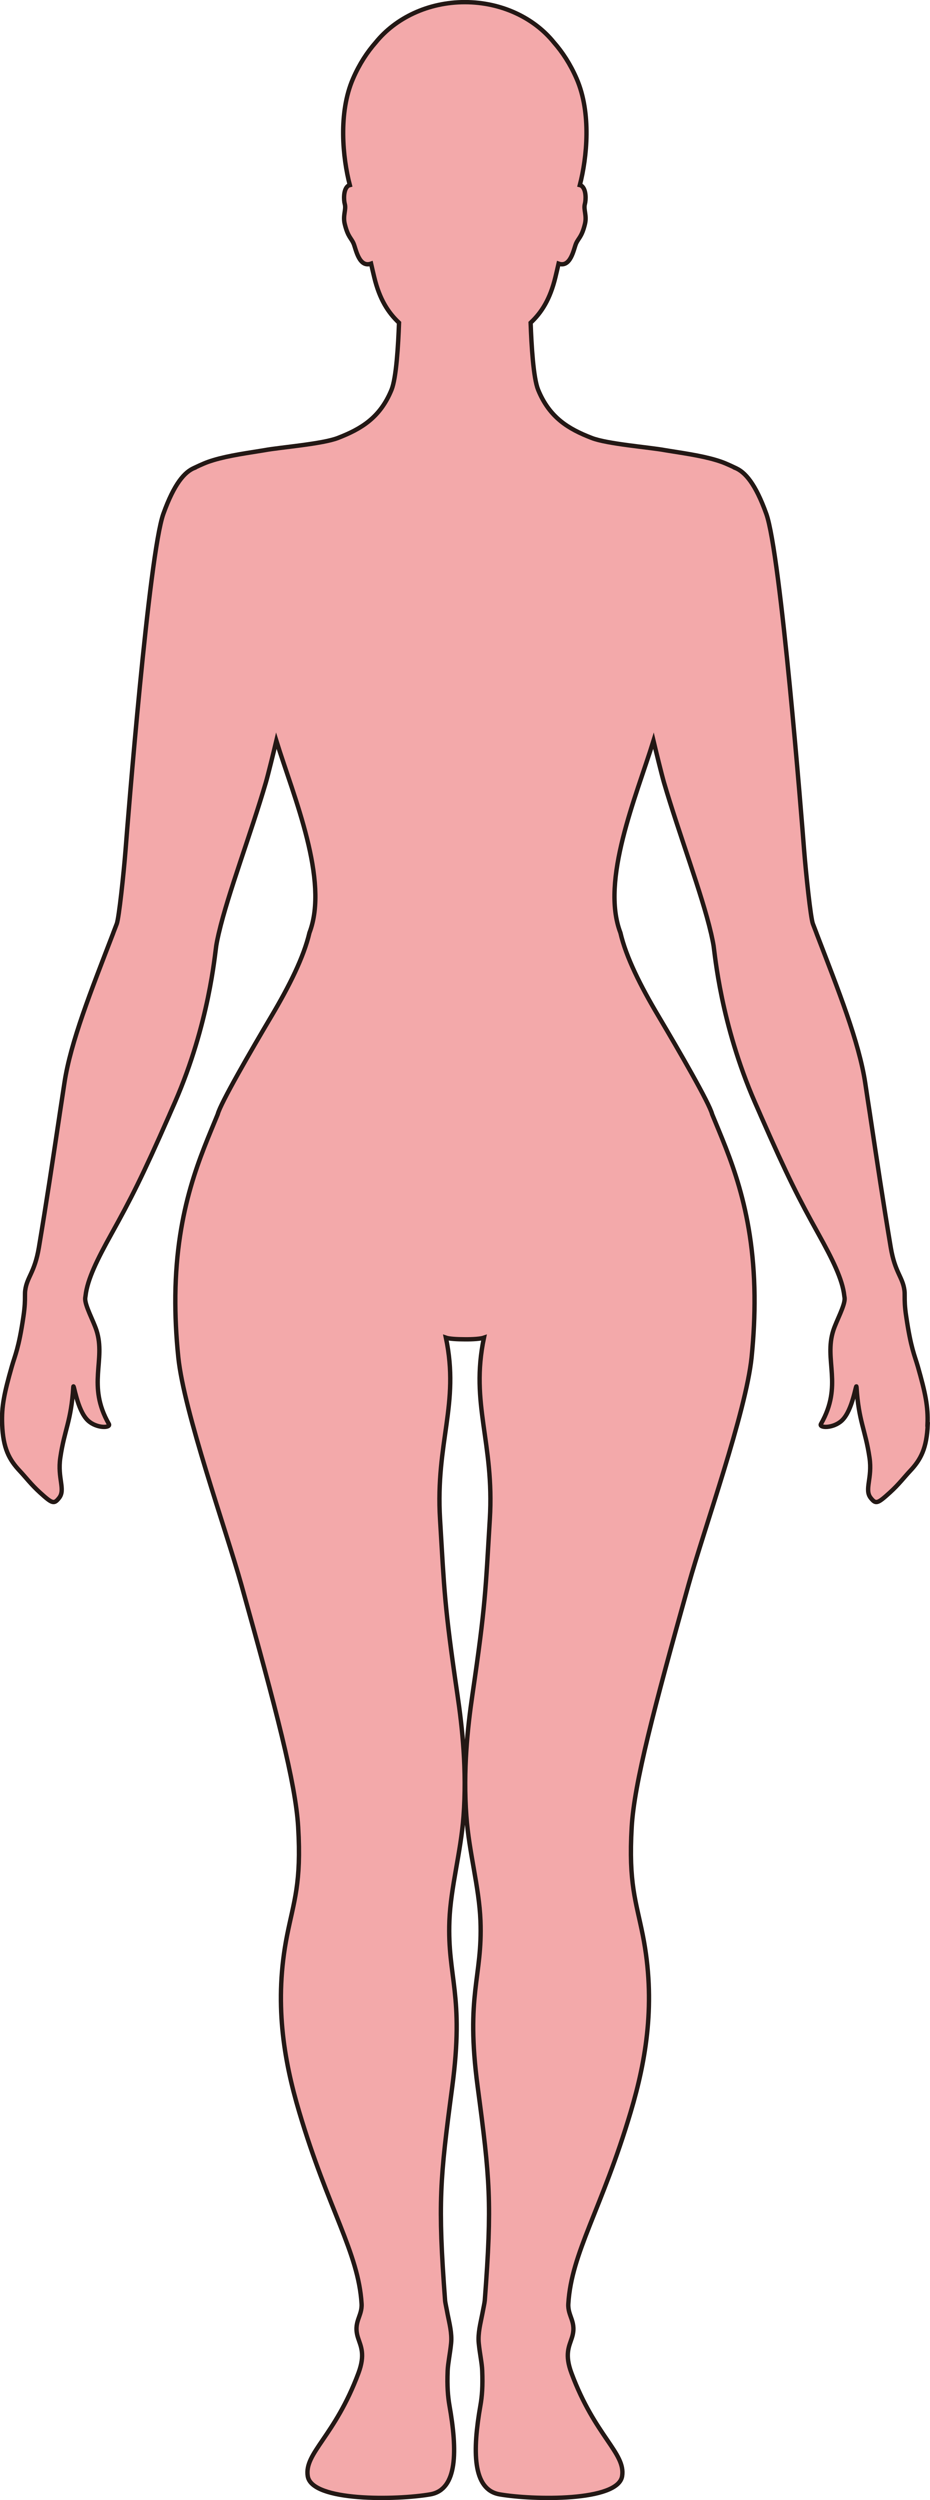 <?xml version="1.0" encoding="UTF-8"?>
<svg id="_레이어_2" data-name="레이어 2" xmlns="http://www.w3.org/2000/svg" viewBox="0 0 212.63 571.25">
  <defs>
    <style>
      .cls-1 {
        fill: #f3a9aa;
        stroke: #231815;
        stroke-miterlimit: 10;
      }
    </style>
  </defs>
  <g id="_레이어_1-2" data-name="레이어 1">
    <path class="cls-1" d="m212.11,325.46c-.22,5.43-1.57,8.04-4.07,10.67-1.28,1.36-2.55,3.05-4.56,4.87-2.85,2.59-3.24,2.72-4.4,1.26-1.52-1.9.42-4.49-.28-9.2-.95-6.45-2.48-8.26-2.97-16.15-.08-1.19-.82,5.27-3.33,7.64-1.99,1.88-5.35,1.75-4.8.8,5.07-8.88.62-14.57,2.83-21.38.7-2.19,2.67-5.69,2.58-7.33,0-.14-.04-.3-.06-.44,0-.05-.02-.1-.02-.15-.41-3.74-2.71-8.35-5.91-14.11-4.44-8-6.98-12.91-13.26-27.2-.02-.05-.04-.1-.06-.15-.38-.88-.79-1.79-1.21-2.75-7.82-17.95-9.13-33.84-9.44-35.75-.14-.87-.35-1.82-.57-2.82-.01-.05-.02-.1-.04-.15-2.07-8.91-7.31-22.65-10.72-34.29-.54-1.85-1.87-7.3-2.41-9.58-4,12.88-12.14,31.91-7.56,43.87,1.29,5.57,4.61,12.18,8.66,18.98,4.82,8.13,11.69,19.99,12.31,22.48.02.05.04.1.06.15,3.71,9.11,9.42,21.13,9.63,41.31v.15c.04,4.27-.16,8.9-.67,13.95-1.29,12.5-10.85,39.19-14.41,51.94-7.93,28.35-12.42,45.35-13,55.35-.75,12.9.99,16.94,2.54,24.75,3,15.19.81,28.33-2.77,40.36-6.62,22.25-13.56,32.14-14.26,43.83-.18,2.91,2,4.12.8,7.82-.62,1.92-1.68,3.75-.08,8.03,5.39,14.46,12.41,18.25,11.58,23.54-.92,5.85-20.39,5.48-28.01,4.16-6.27-1.09-6.19-10.05-4.39-20.31.37-2.08.55-4.39.41-7.95-.07-1.75-.54-3.79-.79-6.27-.23-2.28.43-4.68.79-6.58.27-1.45.54-2.61.59-3.22,1.69-22.35,1.17-27.71-1.62-48.72-2.83-21.23,1.13-25.04.63-38.02-.3-7.7-2.61-15.56-3.22-23.88-.78-10.45.29-20.32,1.38-27.75,3.02-20.55,3-23.86,3.98-40.1,1.06-17.63-4.53-26.27-1.34-41.48-.74.26-2.55.39-4.35.37-1.8,0-3.61-.11-4.35-.37,3.19,15.21-2.4,23.85-1.34,41.48.98,16.24.96,19.55,3.98,40.1,1.1,7.43,2.17,17.29,1.39,27.75-.62,8.33-2.93,16.19-3.23,23.88-.49,12.98,3.46,16.8.64,38.02-2.79,21.01-3.31,26.37-1.63,48.72.05.61.33,1.77.59,3.22.37,1.9,1.02,4.3.79,6.58-.25,2.48-.71,4.52-.79,6.27-.14,3.55.05,5.87.41,7.95,1.81,10.26,1.9,19.22-4.38,20.31-7.63,1.32-27.1,1.69-28.02-4.16-.83-5.28,6.2-9.08,11.59-23.54,1.59-4.27.54-6.11-.08-8.03-1.2-3.69.97-4.91.8-7.82-.71-11.68-7.65-21.58-14.26-43.83-3.58-12.03-5.78-25.17-2.77-40.36,1.55-7.82,3.29-11.85,2.53-24.75-.58-10-5.07-27-12.99-55.35-3.57-12.75-13.12-39.44-14.41-51.94-.52-5.05-.72-9.68-.68-13.95v-.15c.23-20.18,5.92-32.2,9.63-41.31.02-.05.04-.1.06-.15.63-2.49,7.5-14.35,12.32-22.48,4.03-6.8,7.35-13.41,8.65-18.98,4.57-11.95-3.57-30.98-7.57-43.87-.54,2.28-1.87,7.73-2.41,9.58-3.41,11.64-8.65,25.38-10.72,34.29-.02.05-.03.1-.04.15-.23,1-.43,1.95-.57,2.82-.31,1.91-1.61,17.79-9.44,35.75-.42.96-.82,1.87-1.21,2.75-.02.05-.04.1-.06.15-6.28,14.29-8.82,19.2-13.26,27.2-3.2,5.76-5.49,10.36-5.91,14.11,0,.05-.02.1-.02.15-.02.14-.05.3-.06.44-.09,1.64,1.88,5.14,2.58,7.33,2.2,6.81-2.24,12.5,2.83,21.38.54.95-2.82,1.08-4.8-.8-2.51-2.37-3.25-8.83-3.33-7.64-.49,7.89-2.03,9.7-2.97,16.15-.69,4.7,1.24,7.3-.28,9.2-1.16,1.46-1.55,1.33-4.4-1.26-2.01-1.83-3.27-3.51-4.55-4.87-2.5-2.64-3.85-5.24-4.07-10.67-.17-4.11.5-7.23,2.2-13.2.75-2.64,1.58-4.1,2.67-11.48.34-2.28.35-3.59.35-4.56v-.15c0-.48,0-.89.06-1.28.41-3.05,2.15-4,3.12-9.75,1.82-10.87,3.02-18.94,4.73-30.29,0-.05.02-.1.02-.15.35-2.25.7-4.61,1.09-7.17,1.41-9.38,6.14-21.17,11.12-34.14.02-.05.03-.1.05-.15.27-.69.53-1.38.8-2.08.5-1.34,1.58-11.46,2-16.8.51-6.66,5.35-67.66,8.65-76.86,2.47-6.87,4.86-9.62,7.16-10.52v-.02s1.86-.89,2.99-1.3c3.37-1.21,7.6-1.84,12.07-2.55.3-.05.61-.1.92-.15,3.62-.67,13.24-1.41,16.79-2.8,5.27-2.05,9.61-4.6,12.23-10.99,1.1-2.7,1.54-10.2,1.72-15.32-2.5-2.35-4.45-5.37-5.66-10.39-.22-.9-.47-1.97-.73-3.12-2.75.98-3.46-3.3-3.97-4.53-.56-1.36-1.3-1.49-2.04-4.49-.5-2,.36-3.31,0-4.6-.25-.87-.36-3.32.74-4.15.12-.09.26-.14.41-.18-1.63-6.26-2.67-16.49.73-24.31,1.46-3.38,3.28-6.11,5.19-8.28,4.5-5.56,11.95-9.21,20.38-9.21s15.88,3.64,20.37,9.21c1.91,2.17,3.72,4.89,5.19,8.28,3.4,7.83,2.36,18.05.73,24.31.16.04.3.09.41.18,1.1.84.99,3.28.74,4.15-.35,1.29.51,2.61.01,4.6-.74,3.01-1.48,3.14-2.05,4.49-.51,1.24-1.22,5.51-3.97,4.53-.26,1.15-.51,2.22-.73,3.12-1.22,5.02-3.16,8.05-5.66,10.39.18,5.12.62,12.62,1.72,15.32,2.62,6.39,6.97,8.95,12.23,10.99,3.55,1.39,13.17,2.13,16.79,2.8.31.05.62.1.92.15,4.48.71,8.7,1.34,12.07,2.55,1.14.41,2.99,1.3,2.99,1.3v.02c2.3.91,4.69,3.65,7.16,10.52,3.31,9.2,8.14,70.2,8.65,76.86.42,5.33,1.49,15.46,2,16.8.27.7.53,1.39.8,2.08.02.05.03.1.05.15,4.98,12.97,9.7,24.76,11.12,34.14.38,2.56.74,4.92,1.09,7.17,0,.05.01.1.02.15,1.71,11.34,2.91,19.41,4.73,30.29.97,5.74,2.71,6.7,3.12,9.75.06.39.06.8.06,1.28v.15c0,.97,0,2.29.35,4.56,1.09,7.38,1.92,8.85,2.67,11.48,1.7,5.97,2.37,9.09,2.2,13.2Z"/>
  </g>
</svg>